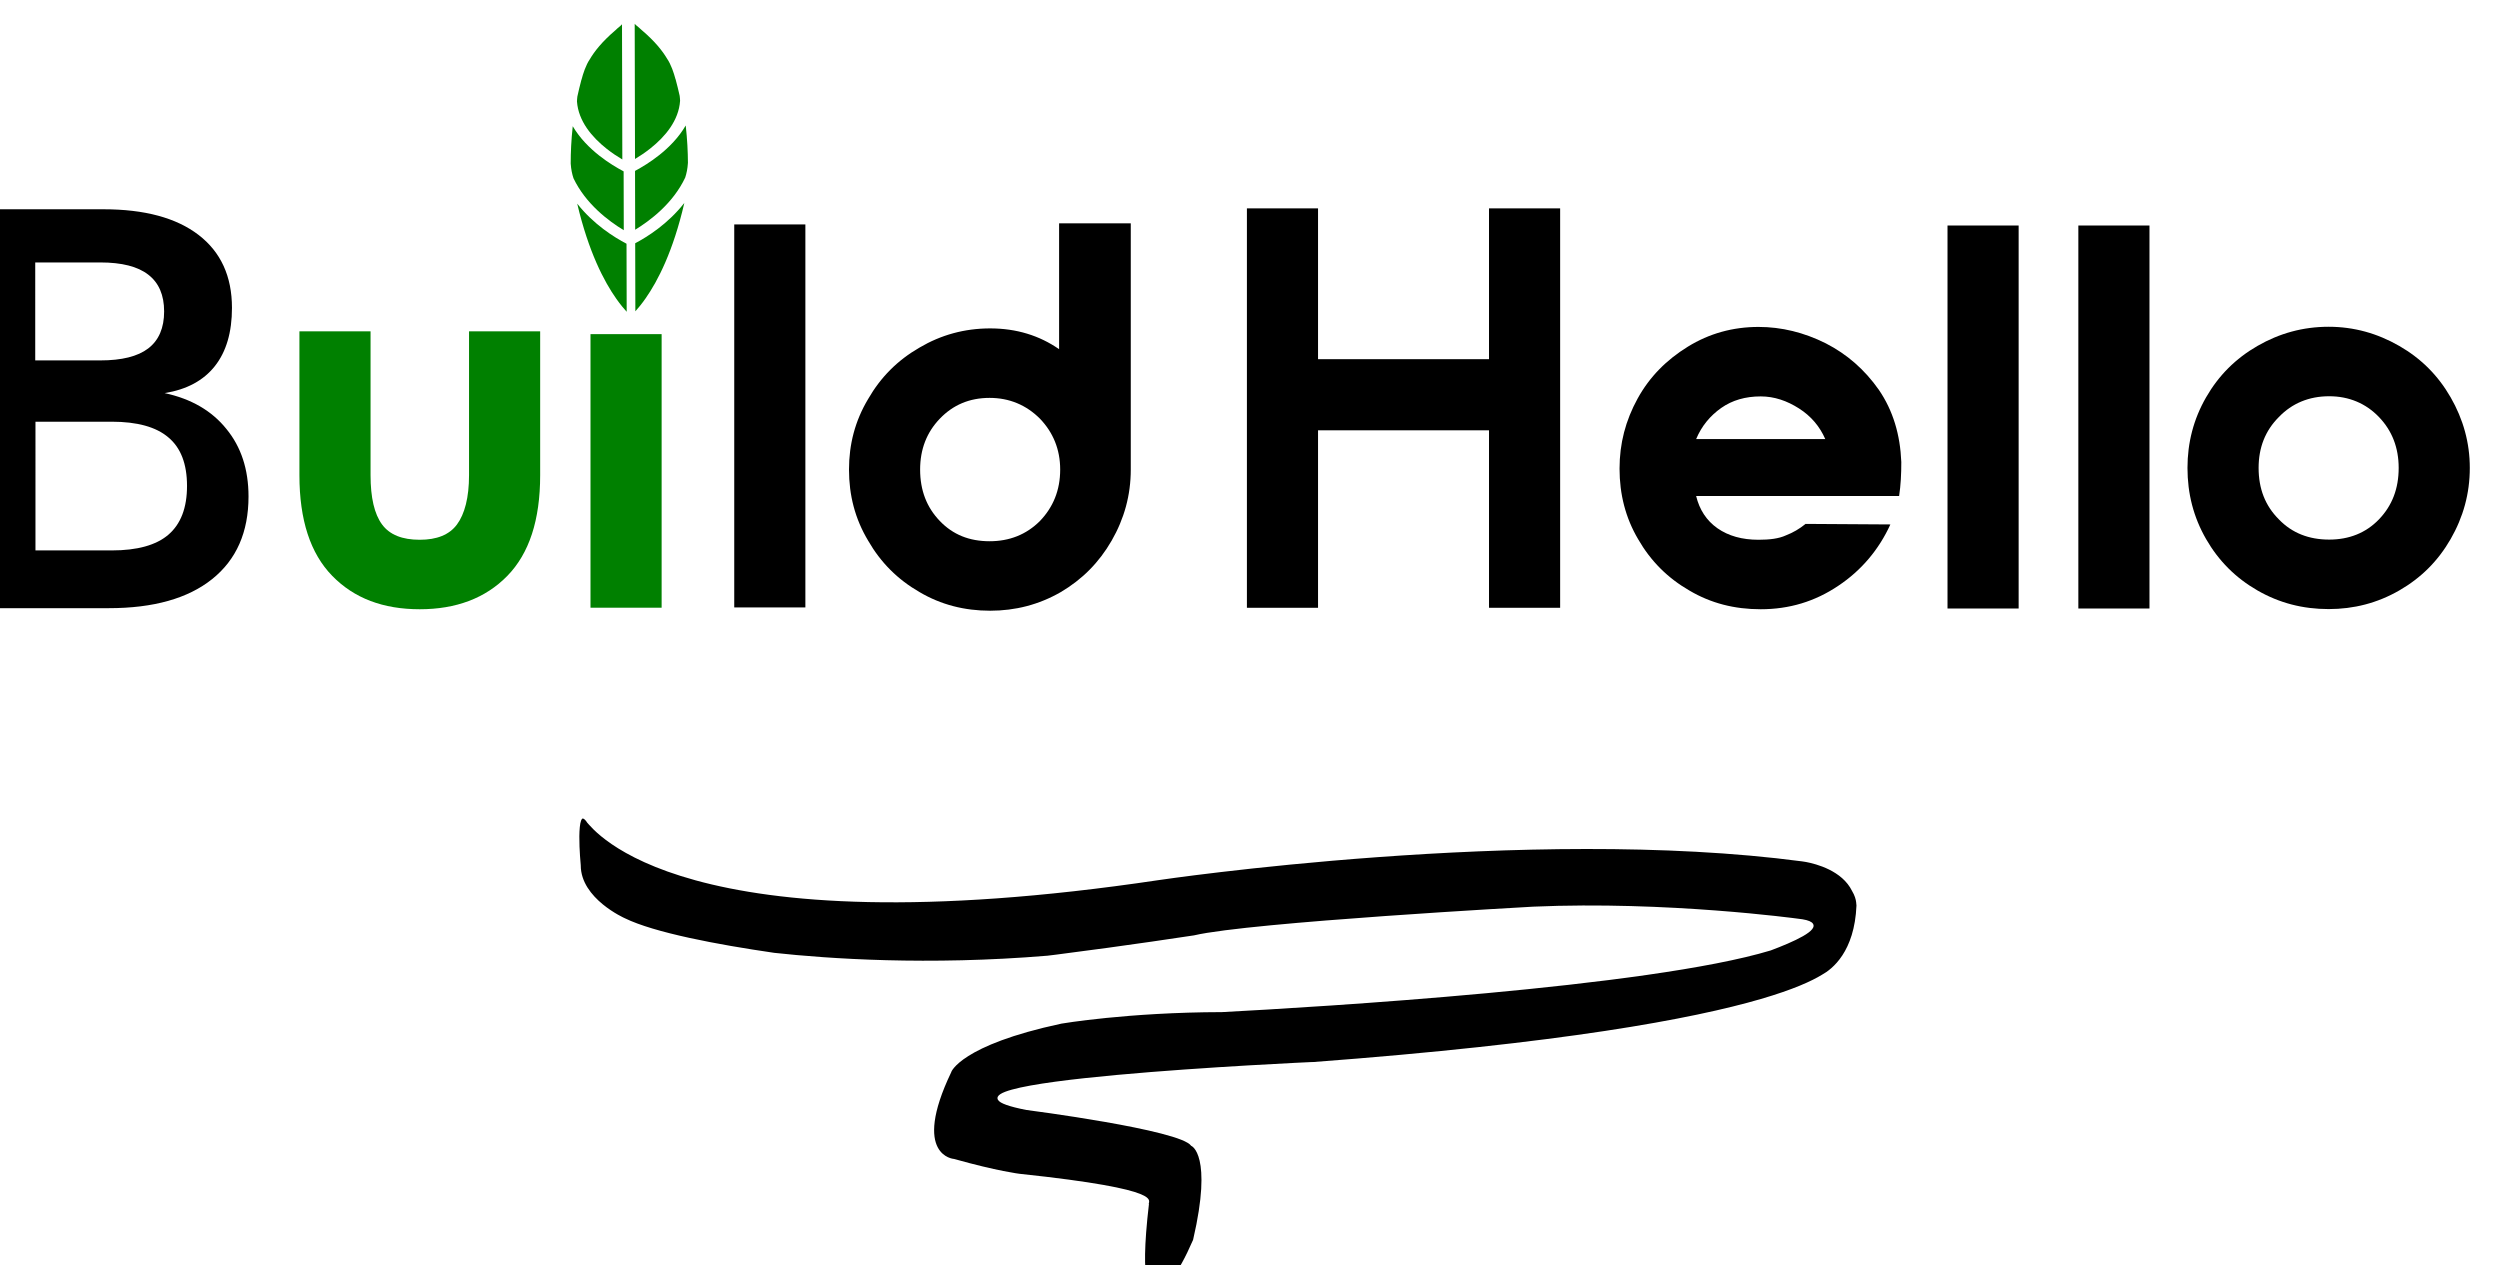 <?xml version="1.0" encoding="UTF-8" standalone="no"?>
<!-- Created with Inkscape (http://www.inkscape.org/) -->

<svg
   xmlns:dc="http://purl.org/dc/elements/1.1/"
   xmlns:cc="http://creativecommons.org/ns#"
   xmlns:rdf="http://www.w3.org/1999/02/22-rdf-syntax-ns#"
   xmlns:svg="http://www.w3.org/2000/svg"
   xmlns="http://www.w3.org/2000/svg"
   xmlns:sodipodi="http://sodipodi.sourceforge.net/DTD/sodipodi-0.dtd"
   xmlns:inkscape="http://www.inkscape.org/namespaces/inkscape"
   width="178.01mm"
   height="90.08mm"
   viewBox="0 0 178.01 90.08"
   version="1.1"
   id="svg20077"
   inkscape:version="0.92.4 (5da689c313, 2019-01-14)"
   sodipodi:docname="bh-logo-on-light-background-straight.svg"
   inkscape:export-filename="C:\Users\Methuselah\Dropbox\documents\build-hello-private\marketing material\logos-final-cut\bh-logo-on-light-background.png"
   inkscape:export-xdpi="96"
   inkscape:export-ydpi="96">
  <defs
     id="defs20071" />
  <sodipodi:namedview
     id="base"
     pagecolor="#ffffff"
     bordercolor="#666666"
     borderopacity="1.0"
     inkscape:pageopacity="0.0"
     inkscape:pageshadow="2"
     inkscape:zoom="0.70710678"
     inkscape:cx="577.54765"
     inkscape:cy="341.06401"
     inkscape:document-units="mm"
     inkscape:current-layer="g20931"
     showgrid="false"
     showguides="true"
     inkscape:guide-bbox="true"
     inkscape:snap-global="false"
     inkscape:object-nodes="true"
     inkscape:snap-smooth-nodes="true" />
  <g
     inkscape:label="Layer 1"
     inkscape:groupmode="layer"
     id="layer1"
     transform="translate(-3.543,-122.381)">
    <g
       transform="matrix(0.312,0,0,0.312,1399.028,-847.834)"
       id="g20931">
      <g
         id="g1013"
         transform="matrix(0.864,0,0,0.864,831.078,621.543)">
        <g
           id="g943"
           transform="matrix(-0.145,0.004,0.004,0.145,-5760.827,2544.737)">
          <g
             id="g1367"
             transform="translate(12.522,3.826)">
            <path
               inkscape:connector-curvature="0"
               style="font-style:normal;font-variant:normal;font-weight:normal;font-stretch:normal;font-size:2.822px;line-height:1em;font-family:NordiquePro-Bold;-inkscape-font-specification:'NordiquePro-Bold, Normal';font-variant-ligatures:normal;font-variant-caps:normal;font-variant-numeric:normal;font-feature-settings:normal;text-align:start;letter-spacing:0px;word-spacing:0.008px;writing-mode:lr-tb;text-anchor:start;opacity:1;fill:#008000;fill-opacity:1;stroke:none;stroke-width:0.06;stroke-miterlimit:4;stroke-dasharray:none;stroke-opacity:1"
               d="m -1751.418,-270.906 c 0,0.053 -0.01,0.097 -0.01,0.148 v 41.889 c 1.504,-0.9 3.155,-1.984 4.818,-3.303 4.639,-3.677 8.81,-8.651 9.24,-14.74 -0.01,-0.389 -0.04,-0.924 -0.121,-1.555 -0.368,-1.701 -0.797,-3.436 -1.272,-5.207 -0.014,-0.021 -0.026,-0.042 -0.039,-0.062 -0.478,-1.821 -1.34,-4.507 -2.629,-6.381 -1.378,-2.33 -3.706,-5.323 -7.814,-8.828 -0.015,-0.011 -0.032,-0.022 -0.049,-0.033 -0.443,-0.432 -1.026,-0.962 -1.705,-1.498 l -0.229,-0.227 c -0.064,-0.067 -0.127,-0.136 -0.191,-0.203 z"
               transform="matrix(-5.854,0.148,0.148,5.854,-8712.094,4153.458)"
               id="path16933-4-5-8" />
            <path
               inkscape:connector-curvature="0"
               style="font-style:normal;font-variant:normal;font-weight:normal;font-stretch:normal;font-size:2.822px;line-height:1em;font-family:NordiquePro-Bold;-inkscape-font-specification:'NordiquePro-Bold, Normal';font-variant-ligatures:normal;font-variant-caps:normal;font-variant-numeric:normal;font-feature-settings:normal;text-align:start;letter-spacing:0px;word-spacing:0.008px;writing-mode:lr-tb;text-anchor:start;opacity:1;fill:#008000;fill-opacity:1;stroke:none;stroke-width:0.06;stroke-miterlimit:4;stroke-dasharray:none;stroke-opacity:1"
               d="m -1735.647,-239.23 c -2.177,3.729 -5.237,6.785 -8.213,9.143 -2.748,2.176 -5.448,3.788 -7.568,4.924 v 18.293 c 4.782,-2.899 11.82,-8.228 15.598,-16.186 0.409,-1.223 0.739,-2.737 0.857,-4.572 -0.01,-3.391 -0.183,-7.287 -0.66,-11.602 z"
               transform="matrix(-5.854,0.148,0.148,5.854,-8712.094,4153.458)"
               id="path16939-8-5-2" />
            <path
               inkscape:connector-curvature="0"
               style="font-style:normal;font-variant:normal;font-weight:normal;font-stretch:normal;font-size:2.822px;line-height:1em;font-family:NordiquePro-Bold;-inkscape-font-specification:'NordiquePro-Bold, Normal';font-variant-ligatures:normal;font-variant-caps:normal;font-variant-numeric:normal;font-feature-settings:normal;text-align:start;letter-spacing:0px;word-spacing:0.008px;writing-mode:lr-tb;text-anchor:start;opacity:1;fill:#008000;fill-opacity:1;stroke:none;stroke-width:0.06;stroke-miterlimit:4;stroke-dasharray:none;stroke-opacity:1"
               d="m -1736.127,-215.15 -0.01,0.002 c -5.106,6.487 -11.467,10.475 -15.293,12.482 v 21.16 c 0.919,-1.009 1.988,-2.304 3.182,-4 3.838,-5.447 8.627,-14.669 12.119,-29.645 z"
               transform="matrix(-5.854,0.148,0.148,5.854,-8712.094,4153.458)"
               id="path16943-5-1-7" />
            <path
               id="path931"
               d="m 1523.854,2308.605 c -0.01,0.31 -0.026,0.569 -0.035,0.87 l 6.18,245.215 c 8.671,-5.491 18.178,-12.079 27.719,-20.045 26.613,-22.208 50.299,-51.945 51.918,-87.652 -0.115,-2.274 -0.371,-5.405 -0.938,-9.083 -2.404,-9.903 -5.173,-19.996 -8.211,-30.294 -0.083,-0.121 -0.159,-0.242 -0.238,-0.36 -3.07,-10.587 -8.51,-26.185 -16.331,-36.965 -8.411,-13.436 -22.48,-30.612 -47.048,-50.526 -0.091,-0.061 -0.192,-0.126 -0.291,-0.187 -2.658,-2.462 -6.149,-5.481 -10.202,-8.518 l -1.372,-1.292 c -0.385,-0.384 -0.765,-0.777 -1.151,-1.161 z"
               style="font-style:normal;font-variant:normal;font-weight:normal;font-stretch:normal;font-size:2.822px;line-height:1em;font-family:NordiquePro-Bold;-inkscape-font-specification:'NordiquePro-Bold, Normal';font-variant-ligatures:normal;font-variant-caps:normal;font-variant-numeric:normal;font-feature-settings:normal;text-align:start;letter-spacing:0px;word-spacing:0.008px;writing-mode:lr-tb;text-anchor:start;opacity:1;fill:#008000;fill-opacity:1;stroke:none;stroke-width:0.353;stroke-miterlimit:4;stroke-dasharray:none;stroke-opacity:1"
               inkscape:connector-curvature="0" />
            <path
               id="path933"
               d="m 1618.532,2491.765 c -12.193,22.152 -29.656,40.489 -46.729,54.732 -15.763,13.142 -31.332,22.979 -43.578,29.941 l 2.699,107.086 c 27.566,-17.674 67.979,-49.912 88.92,-97.051 2.213,-7.223 3.922,-16.134 4.345,-26.892 -0.54,-19.852 -2.14,-42.629 -5.576,-67.818 z"
               style="font-style:normal;font-variant:normal;font-weight:normal;font-stretch:normal;font-size:2.822px;line-height:1em;font-family:NordiquePro-Bold;-inkscape-font-specification:'NordiquePro-Bold, Normal';font-variant-ligatures:normal;font-variant-caps:normal;font-variant-numeric:normal;font-feature-settings:normal;text-align:start;letter-spacing:0px;word-spacing:0.008px;writing-mode:lr-tb;text-anchor:start;opacity:1;fill:#008000;fill-opacity:1;stroke:none;stroke-width:0.353;stroke-miterlimit:4;stroke-dasharray:none;stroke-opacity:1"
               inkscape:connector-curvature="0" />
            <path
               id="path935"
               d="m 1614.321,2632.925 -0.045,0.012 c -28.936,38.729 -65.58,63.012 -87.682,75.328 l 3.122,123.871 c 5.23,-6.041 11.3,-13.783 18.035,-23.885 21.663,-32.453 48.337,-87.146 66.571,-175.326 z"
               style="font-style:normal;font-variant:normal;font-weight:normal;font-stretch:normal;font-size:2.822px;line-height:1em;font-family:NordiquePro-Bold;-inkscape-font-specification:'NordiquePro-Bold, Normal';font-variant-ligatures:normal;font-variant-caps:normal;font-variant-numeric:normal;font-feature-settings:normal;text-align:start;letter-spacing:0px;word-spacing:0.008px;writing-mode:lr-tb;text-anchor:start;opacity:1;fill:#008000;fill-opacity:1;stroke:none;stroke-width:0.353;stroke-miterlimit:4;stroke-dasharray:none;stroke-opacity:1"
               inkscape:connector-curvature="0" />
          </g>
        </g>
        <path
           inkscape:connector-curvature="0"
           id="path16949-7-7-2"
           d="m -5809.281,2934.809 v 105.501 h 18.788 v -46.879 h 45.162 v 46.879 h 18.788 v -105.501 h -18.788 v 39.834 h -45.162 v -39.834 z"
           style="font-style:normal;font-variant:normal;font-weight:normal;font-stretch:normal;font-size:35.278px;line-height:1em;font-family:NordiquePro-Bold;-inkscape-font-specification:'NordiquePro-Bold, Normal';font-variant-ligatures:normal;font-variant-caps:normal;font-variant-numeric:normal;font-feature-settings:normal;text-align:start;letter-spacing:0px;word-spacing:0.008px;writing-mode:lr-tb;text-anchor:start;fill:#000000;fill-opacity:1;stroke-width:5.828" />
        <path
           inkscape:connector-curvature="0"
           d="m -6014.75,2967.279 h 18.788 v 38.009 c 0,11.851 -2.89,20.666 -8.671,26.592 -5.781,5.925 -13.585,8.816 -23.123,8.816 -9.683,0 -17.343,-2.89 -23.124,-8.816 -5.781,-5.926 -8.671,-14.741 -8.671,-26.592 v -38.009 h 18.788 v 38.009 c 0,5.925 1.01,10.261 3.035,13.007 2.024,2.747 5.347,4.047 9.972,4.047 4.48,0 7.804,-1.299 9.827,-4.047 2.024,-2.746 3.179,-7.081 3.179,-13.007 z"
           style="font-style:normal;font-variant:normal;font-weight:normal;font-stretch:normal;font-size:35.278px;line-height:1em;font-family:NordiquePro-Bold;-inkscape-font-specification:'NordiquePro-Bold, Normal';font-variant-ligatures:normal;font-variant-caps:normal;font-variant-numeric:normal;font-feature-settings:normal;text-align:start;letter-spacing:0px;word-spacing:0.008px;writing-mode:lr-tb;text-anchor:start;fill:#008000;fill-opacity:1;stroke-width:5.828"
           id="path16951-3-2-2" />
        <path
           inkscape:connector-curvature="0"
           style="font-style:normal;font-variant:normal;font-weight:normal;font-stretch:normal;font-size:35.278px;line-height:1em;font-family:NordiquePro-Bold;-inkscape-font-specification:'NordiquePro-Bold, Normal';font-variant-ligatures:normal;font-variant-caps:normal;font-variant-numeric:normal;font-feature-settings:normal;text-align:start;letter-spacing:0px;word-spacing:0.008px;writing-mode:lr-tb;text-anchor:start;fill:#008000;fill-opacity:1;stroke-width:5.828"
           d="m -5982.666,2968.028 v 72.261 h 9.394 9.394 v -72.261 z"
           id="path16953-0-2-9"
           sodipodi:nodetypes="cccccc" />
        <path
           inkscape:connector-curvature="0"
           d="m -5944.697,3040.216 h 18.788 v -101.165 h -18.788 z"
           style="font-style:normal;font-variant:normal;font-weight:normal;font-stretch:normal;font-size:35.278px;line-height:1em;font-family:NordiquePro-Bold;-inkscape-font-specification:'NordiquePro-Bold, Normal';font-variant-ligatures:normal;font-variant-caps:normal;font-variant-numeric:normal;font-feature-settings:normal;text-align:start;letter-spacing:0px;word-spacing:0.008px;writing-mode:lr-tb;text-anchor:start;fill:#000000;fill-opacity:1;stroke-width:5.828"
           id="path16955-8-8-0" />
        <path
           inkscape:connector-curvature="0"
           d="m -5845.016,3022.588 c 3.324,-5.781 5.059,-11.995 5.059,-18.788 v -65.035 h -18.932 v 33.24 c -5.203,-3.613 -11.273,-5.492 -18.21,-5.492 -6.792,0 -13.007,1.733 -18.643,5.058 -5.781,3.324 -10.261,7.804 -13.585,13.585 -3.469,5.781 -5.059,11.995 -5.059,18.643 0,6.793 1.591,13.007 5.059,18.788 3.324,5.781 7.804,10.261 13.585,13.585 5.636,3.324 11.851,4.914 18.643,4.914 6.648,0 12.863,-1.59 18.643,-4.914 5.636,-3.324 10.116,-7.804 13.44,-13.585 z m -45.38,-32.228 c 3.469,-3.613 7.804,-5.492 13.151,-5.492 5.203,0 9.683,1.879 13.296,5.492 3.469,3.613 5.347,8.093 5.347,13.44 0,5.492 -1.878,9.972 -5.347,13.585 -3.613,3.613 -8.093,5.348 -13.296,5.348 -5.347,0 -9.683,-1.733 -13.151,-5.348 -3.468,-3.613 -5.203,-8.093 -5.203,-13.585 0,-5.348 1.733,-9.828 5.203,-13.44 z"
           style="font-style:normal;font-variant:normal;font-weight:normal;font-stretch:normal;font-size:35.278px;line-height:1em;font-family:NordiquePro-Bold;-inkscape-font-specification:'NordiquePro-Bold, Normal';font-variant-ligatures:normal;font-variant-caps:normal;font-variant-numeric:normal;font-feature-settings:normal;text-align:start;letter-spacing:0px;word-spacing:0.008px;writing-mode:lr-tb;text-anchor:start;fill:#000000;fill-opacity:1;stroke-width:5.828"
           id="path16957-7-6-9" />
        <path
           d="m -5706.084,2985.055 c -3.18,5.781 -4.769,11.851 -4.769,18.499 0,6.792 1.59,13.007 4.913,18.643 3.324,5.781 7.804,10.261 13.585,13.585 5.636,3.324 11.85,4.914 18.788,4.914 7.515,0 14.308,-2.024 20.522,-6.215 6.07,-4.046 10.694,-9.538 13.73,-16.186 l -22.401,-0.143 c -1.59,1.302 -3.324,2.312 -5.203,3.035 -1.879,0.868 -4.336,1.156 -7.226,1.156 -4.336,0 -7.949,-1.011 -10.84,-3.035 -2.89,-2.024 -4.769,-4.914 -5.636,-8.527 h 53.617 c 0.434,-2.89 0.577,-5.781 0.577,-8.96 -0.291,-7.226 -2.17,-13.585 -5.925,-19.077 -3.758,-5.347 -8.382,-9.394 -14.018,-12.284 -5.781,-2.891 -11.707,-4.336 -17.776,-4.336 -6.793,0 -13.007,1.733 -18.643,5.202 -5.636,3.469 -10.117,7.949 -13.296,13.73 z m 49.571,10.694 h -34.107 c 1.445,-3.468 3.758,-6.215 6.648,-8.238 2.891,-2.024 6.359,-3.035 10.406,-3.035 3.613,0 6.937,1.156 10.117,3.179 3.179,2.024 5.492,4.769 6.937,8.093 z"
           style="font-style:normal;font-variant:normal;font-weight:normal;font-stretch:normal;font-size:35.278px;line-height:1em;font-family:NordiquePro-Bold;-inkscape-font-specification:'NordiquePro-Bold, Normal';font-variant-ligatures:normal;font-variant-caps:normal;font-variant-numeric:normal;font-feature-settings:normal;text-align:start;letter-spacing:0px;word-spacing:0.008px;writing-mode:lr-tb;text-anchor:start;fill:#000000;fill-opacity:1;stroke-width:5.828"
           id="path16959-8-8-3"
           inkscape:connector-curvature="0" />
        <path
           d="m -5624.223,3040.501 h 18.788 v -101.165 h -18.788 z"
           style="font-style:normal;font-variant:normal;font-weight:normal;font-stretch:normal;font-size:35.278px;line-height:1em;font-family:NordiquePro-Bold;-inkscape-font-specification:'NordiquePro-Bold, Normal';font-variant-ligatures:normal;font-variant-caps:normal;font-variant-numeric:normal;font-feature-settings:normal;text-align:start;letter-spacing:0px;word-spacing:0.008px;writing-mode:lr-tb;text-anchor:start;fill:#000000;fill-opacity:1;stroke-width:5.828"
           id="path16961-0-2-1"
           inkscape:connector-curvature="0" />
        <path
           d="m -5589.664,3040.501 h 18.788 v -101.165 h -18.788 z"
           style="font-style:normal;font-variant:normal;font-weight:normal;font-stretch:normal;font-size:35.278px;line-height:1em;font-family:NordiquePro-Bold;-inkscape-font-specification:'NordiquePro-Bold, Normal';font-variant-ligatures:normal;font-variant-caps:normal;font-variant-numeric:normal;font-feature-settings:normal;text-align:start;letter-spacing:0px;word-spacing:0.008px;writing-mode:lr-tb;text-anchor:start;fill:#000000;fill-opacity:1;stroke-width:5.828"
           id="path16963-1-8-7"
           inkscape:connector-curvature="0" />
        <path
           d="m -5504.909,2971.138 c -5.781,-3.324 -11.995,-5.058 -18.643,-5.058 -6.792,0 -13.007,1.733 -18.788,5.058 -5.781,3.324 -10.261,7.804 -13.585,13.585 -3.324,5.781 -4.913,11.995 -4.913,18.643 0,6.793 1.59,13.007 4.913,18.788 3.324,5.781 7.804,10.261 13.585,13.585 5.781,3.324 11.996,4.914 18.788,4.914 6.648,0 12.863,-1.59 18.643,-4.914 5.781,-3.324 10.261,-7.804 13.585,-13.585 3.324,-5.781 5.059,-11.995 5.059,-18.788 0,-6.648 -1.733,-12.862 -5.059,-18.643 -3.324,-5.781 -7.804,-10.261 -13.585,-13.585 z m -31.794,18.788 c 3.469,-3.613 7.949,-5.492 13.296,-5.492 5.203,0 9.683,1.879 13.151,5.492 3.469,3.613 5.203,8.093 5.203,13.44 0,5.492 -1.733,9.972 -5.203,13.585 -3.469,3.613 -7.948,5.347 -13.151,5.347 -5.347,0 -9.827,-1.733 -13.296,-5.347 -3.613,-3.613 -5.347,-8.093 -5.347,-13.585 0,-5.347 1.732,-9.827 5.347,-13.44 z"
           style="font-style:normal;font-variant:normal;font-weight:normal;font-stretch:normal;font-size:35.278px;line-height:1em;font-family:NordiquePro-Bold;-inkscape-font-specification:'NordiquePro-Bold, Normal';font-variant-ligatures:normal;font-variant-caps:normal;font-variant-numeric:normal;font-feature-settings:normal;text-align:start;letter-spacing:0px;word-spacing:0.008px;writing-mode:lr-tb;text-anchor:start;fill:#000000;fill-opacity:1;stroke-width:5.828"
           id="path16965-5-9-1"
           inkscape:connector-curvature="0" />
        <g
           style="font-style:normal;font-variant:normal;font-weight:normal;font-stretch:normal;font-size:35.278px;line-height:1em;font-family:NordiquePro-Bold;-inkscape-font-specification:'NordiquePro-Bold, Normal';font-variant-ligatures:normal;font-variant-caps:normal;font-variant-numeric:normal;font-feature-settings:normal;text-align:start;letter-spacing:0px;word-spacing:0.008px;writing-mode:lr-tb;text-anchor:start;fill:#000000;fill-opacity:1;stroke-width:0.319"
           id="g16969-7-8-0"
           transform="matrix(4.097,0,0,4.097,-6147.989,2638.906)">
          <path
             style="fill:#000000;fill-opacity:1;stroke-width:0.319"
             d="M 0.063,72.282 V 98 H 9.296 c 2.882,0 5.104,-0.626 6.666,-1.877 1.562,-1.252 2.342,-3.026 2.342,-5.323 0,-1.746 -0.476,-3.199 -1.429,-4.358 -0.942,-1.171 -2.268,-1.94 -3.979,-2.308 1.424,-0.23 2.503,-0.81 3.238,-1.74 0.735,-0.93 1.103,-2.182 1.103,-3.755 0,-2.033 -0.718,-3.6 -2.153,-4.703 -1.435,-1.102 -3.48,-1.654 -6.132,-1.654 z m 4.49,3.428 h 4.197 c 1.385,0 2.414,0.262 3.088,0.786 0.683,0.524 1.025,1.315 1.025,2.372 0,1.067 -0.342,1.862 -1.025,2.386 -0.674,0.515 -1.703,0.772 -3.088,0.772 H 4.553 Z m 0.015,10.268 H 9.484 c 1.649,0 2.868,0.339 3.657,1.016 0.799,0.668 1.198,1.71 1.198,3.126 0,1.406 -0.399,2.453 -1.198,3.141 -0.789,0.678 -2.008,1.016 -3.657,1.016 H 4.568 Z"
             id="path16967-0-8-5"
             inkscape:connector-curvature="0" />
        </g>
        <path
           inkscape:connector-curvature="0"
           id="path16973-6-0-7"
           d="m -5984.681,3095.97 c -0.08,0 -0.142,0.026 -0.225,0.111 -0.08,0.088 -0.171,0.239 -0.249,0.442 -0.311,0.813 -0.441,2.428 -0.458,4.181 -0.03,3.507 0.374,7.618 0.374,7.618 v 0.018 0.019 c 0,4.386 2.884,7.87 5.794,10.263 2.911,2.393 5.821,3.678 5.821,3.678 7.82,3.835 24.416,6.962 39.495,9.153 14.227,1.549 40.541,3.382 72.166,0.756 0.78,-0.097 1.562,-0.19 2.339,-0.288 18.801,-2.384 36.354,-5.085 36.371,-5.085 7.478,-1.753 29.836,-3.639 50.37,-5.098 20.535,-1.459 39.213,-2.482 39.213,-2.482 35.33,-1.546 69.86,3.167 69.877,3.168 1.874,0.195 3.034,0.503 3.668,0.965 0.317,0.231 0.506,0.528 0.526,0.849 0.021,0.321 -0.119,0.633 -0.352,0.939 -0.467,0.608 -1.334,1.231 -2.464,1.879 -1.131,0.648 -2.525,1.313 -4.034,1.968 -1.434,0.622 -2.97,1.23 -4.481,1.797 -32.177,9.739 -119.765,14.958 -144.933,16.288 -24.946,0.052 -42.389,3.039 -42.389,3.039 -13.38,2.855 -20.677,6.072 -24.614,8.563 -1.969,1.245 -3.099,2.308 -3.733,3.052 -0.633,0.744 -0.764,1.143 -0.764,1.143 v 0.019 0.018 c -5.356,11.174 -5.114,16.918 -3.607,19.836 1.506,2.919 4.275,3.11 4.275,3.11 h 0.021 0.017 c 11.502,3.242 17.349,3.933 17.349,3.933 20.056,2.126 28.362,3.935 31.802,5.298 0.859,0.34 1.418,0.653 1.784,0.948 0.365,0.295 0.542,0.582 0.6,0.845 0.06,0.264 0,0.484 -0.043,0.616 -0.017,0.066 -0.017,0.113 -0.017,0.113 l -0.038,-0.064 -0.06,0.089 0.134,0.019 c -1.365,11.681 -1.168,17.163 -0.645,19.68 0.1,0.471 0.208,0.817 0.319,1.099 l 0.256,0.363 h 0.021 c 0,0 0.216,0.456 0.656,0.858 0.44,0.404 1.073,0.744 1.98,0.532 0.909,-0.211 2.121,-1.007 3.63,-2.974 1.51,-1.968 3.311,-5.098 5.411,-9.937 l 0.05,-0.176 c 2.597,-11.189 2.473,-17.392 1.697,-20.76 -0.396,-1.722 -0.957,-2.708 -1.409,-3.258 -0.226,-0.276 -0.424,-0.441 -0.562,-0.538 -0.137,-0.097 -0.2,-0.12 -0.2,-0.12 l -0.07,-0.026 -0.038,-0.058 c -0.294,-0.442 -1.217,-1.003 -2.588,-1.549 -1.372,-0.546 -3.192,-1.098 -5.298,-1.642 -4.21,-1.089 -9.566,-2.145 -14.836,-3.067 -10.538,-1.843 -20.723,-3.152 -20.723,-3.152 h -0.017 c -2.321,-0.452 -4.059,-0.899 -5.287,-1.335 -1.228,-0.439 -1.956,-0.85 -2.249,-1.369 -0.146,-0.259 -0.153,-0.563 -0.021,-0.82 0.131,-0.257 0.371,-0.476 0.697,-0.685 0.652,-0.417 1.671,-0.798 3.017,-1.17 5.382,-1.496 15.973,-2.799 27.73,-3.879 23.514,-2.158 51.651,-3.414 51.651,-3.414 v 0.021 c 66.012,-4.942 100.493,-11.425 118.453,-16.667 8.647,-2.524 13.457,-4.76 16.117,-6.391 2.738,-1.492 8.63,-6.095 9.134,-18.296 l -0.069,-0.698 c 0,-0.011 0,-0.021 0,-0.03 v -0.048 0 c -0.091,-0.837 -0.38,-1.885 -1.099,-3.076 -0.658,-1.339 -1.573,-2.454 -2.625,-3.383 -4.217,-3.723 -10.579,-4.431 -10.579,-4.431 -72.265,-9.573 -169.92,4.947 -169.92,4.947 -63.222,9.428 -100.566,6.032 -122.317,0.071 -10.876,-2.98 -17.853,-6.602 -22.211,-9.582 -2.179,-1.489 -3.704,-2.82 -4.733,-3.827 -0.514,-0.503 -0.905,-0.924 -1.191,-1.245 -0.285,-0.321 -0.475,-0.547 -0.551,-0.623 l -0.191,-0.289 c -0.419,-0.569 -0.745,-0.759 -0.904,-0.759 z"
           style="opacity:1;fill:#000000;fill-opacity:1;stroke:none;stroke-width:15.28;stroke-miterlimit:4;stroke-dasharray:none;stroke-opacity:1" />
      </g>
    </g>
  </g>
</svg>

